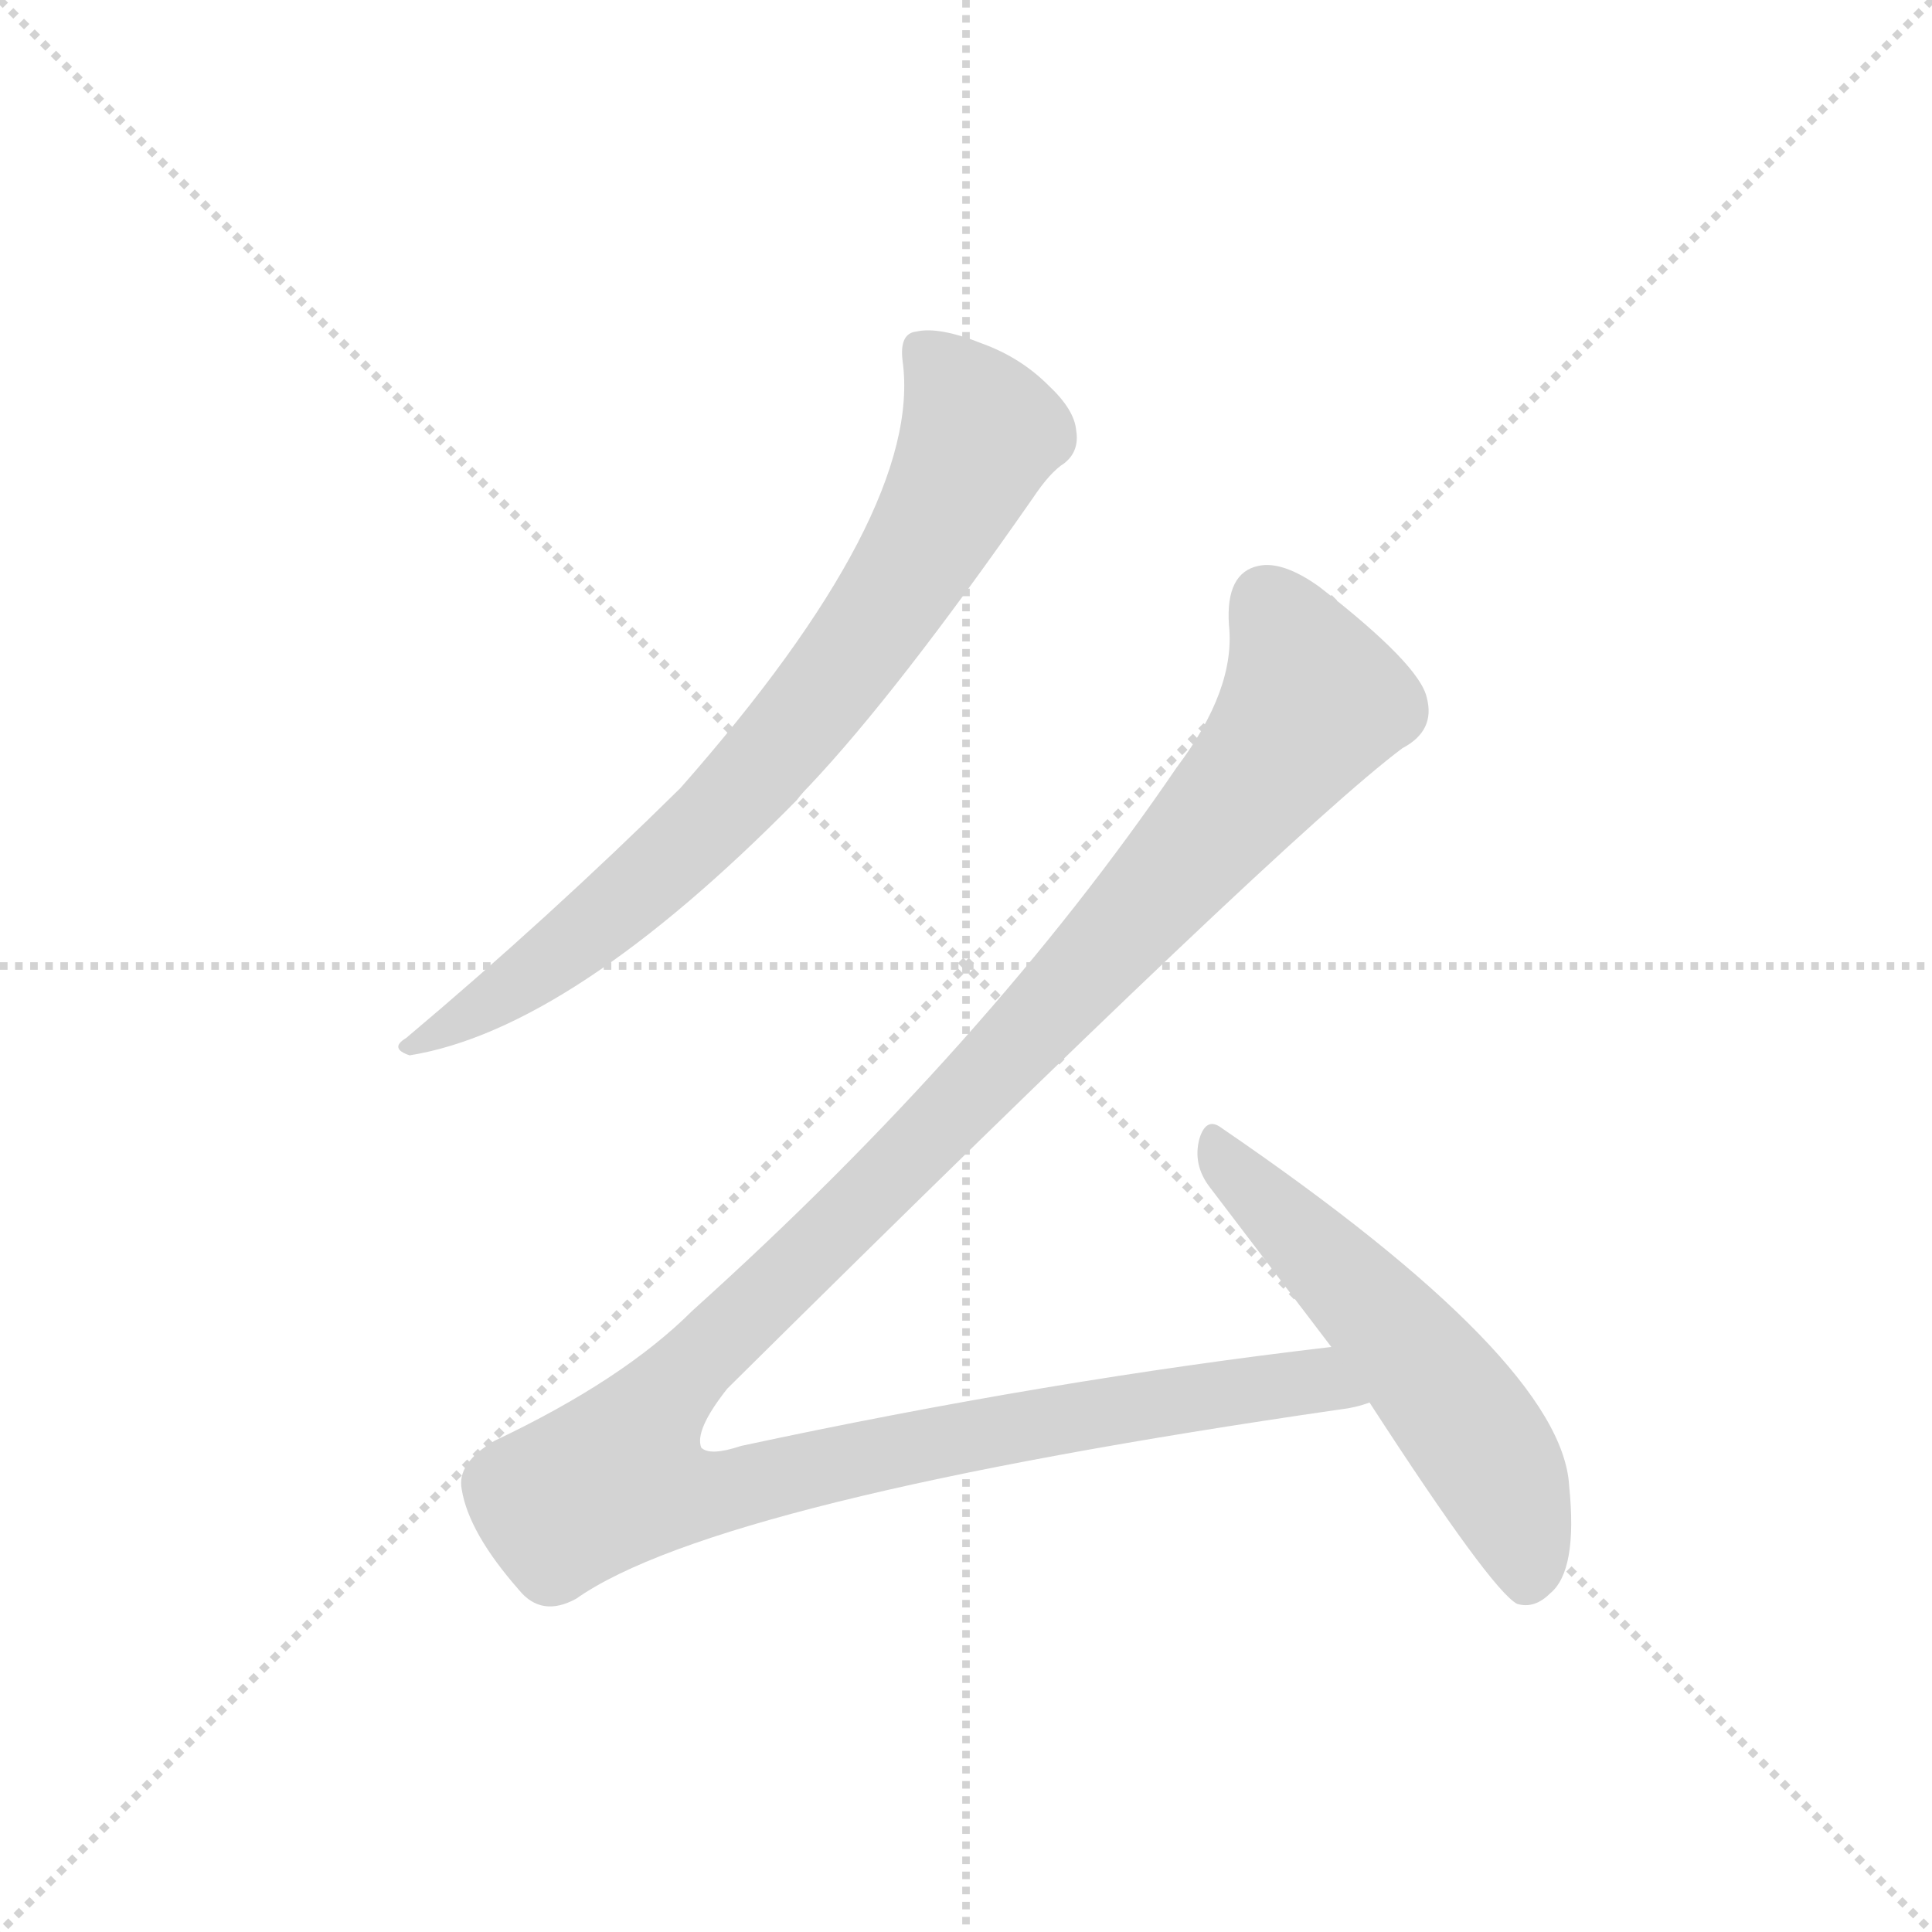 <svg version="1.1" viewBox="0 0 1024 1024" xmlns="http://www.w3.org/2000/svg">
  <g stroke="lightgray" stroke-dasharray="1,1" stroke-width="1" transform="scale(4, 4)">
    <line x1="0" y1="0" x2="256" y2="256"></line>
    <line x1="256" y1="0" x2="0" y2="256"></line>
    <line x1="128" y1="0" x2="128" y2="256"></line>
    <line x1="0" y1="128" x2="256" y2="128"></line>
  </g>
  <g transform="scale(0.92, -0.92) translate(60, -900)">
    <style type="text/css">
      
        @keyframes keyframes0 {
          from {
            stroke: blue;
            stroke-dashoffset: 800;
            stroke-width: 128;
          }
          72% {
            animation-timing-function: step-end;
            stroke: blue;
            stroke-dashoffset: 0;
            stroke-width: 128;
          }
          to {
            stroke: black;
            stroke-width: 1024;
          }
        }
        #make-me-a-hanzi-animation-0 {
          animation: keyframes0 0.901s both;
          animation-delay: 0s;
          animation-timing-function: linear;
        }
      
        @keyframes keyframes1 {
          from {
            stroke: blue;
            stroke-dashoffset: 1359;
            stroke-width: 128;
          }
          82% {
            animation-timing-function: step-end;
            stroke: blue;
            stroke-dashoffset: 0;
            stroke-width: 128;
          }
          to {
            stroke: black;
            stroke-width: 1024;
          }
        }
        #make-me-a-hanzi-animation-1 {
          animation: keyframes1 1.356s both;
          animation-delay: 0.901s;
          animation-timing-function: linear;
        }
      
        @keyframes keyframes2 {
          from {
            stroke: blue;
            stroke-dashoffset: 569;
            stroke-width: 128;
          }
          65% {
            animation-timing-function: step-end;
            stroke: blue;
            stroke-dashoffset: 0;
            stroke-width: 128;
          }
          to {
            stroke: black;
            stroke-width: 1024;
          }
        }
        #make-me-a-hanzi-animation-2 {
          animation: keyframes2 0.713s both;
          animation-delay: 2.257s;
          animation-timing-function: linear;
        }
      
    </style>
    
      <path d="M 460 692 Q 472 605 332 446 Q 256 371 174 302 Q 164 296 176 292 Q 269 307 399 439 Q 402 443 406 447 Q 457 501 535 613 Q 545 628 553 633 Q 562 640 560 652 Q 559 664 544 678 Q 528 694 506 702 Q 481 712 468 709 Q 458 708 460 692 Z" fill="lightgray"></path>
    
      <path d="M 707 124 Q 544 105 367 67 Q 349 61 344 66 Q 340 76 359 100 Q 681 419 748 469 Q 767 479 762 498 Q 758 517 700 562 Q 679 577 665 574 Q 646 570 648 540 Q 652 503 618 458 Q 509 298 339 145 Q 299 105 225 70 Q 203 57 206 42 Q 210 17 239 -16 Q 252 -32 272 -21 Q 353 36 712 88 Q 721 89 729 92 C 758 98 737 128 707 124 Z" fill="lightgray"></path>
    
      <path d="M 729 92 Q 799 -16 814 -24 Q 824 -27 833 -18 Q 849 -5 844 44 Q 840 116 644 250 Q 635 257 631 244 Q 627 229 637 216 L 707 124 L 729 92 Z" fill="lightgray"></path>
    
    
      <clipPath id="make-me-a-hanzi-clip-0">
        <path d="M 460 692 Q 472 605 332 446 Q 256 371 174 302 Q 164 296 176 292 Q 269 307 399 439 Q 402 443 406 447 Q 457 501 535 613 Q 545 628 553 633 Q 562 640 560 652 Q 559 664 544 678 Q 528 694 506 702 Q 481 712 468 709 Q 458 708 460 692 Z"></path>
      </clipPath>
      <path clip-path="url(#make-me-a-hanzi-clip-0)" d="M 471 697 L 490 677 L 504 647 L 444 540 L 373 450 L 331 408 L 255 345 L 181 298" fill="none" id="make-me-a-hanzi-animation-0" stroke-dasharray="672 1344" stroke-linecap="round"></path>
    
      <clipPath id="make-me-a-hanzi-clip-1">
        <path d="M 707 124 Q 544 105 367 67 Q 349 61 344 66 Q 340 76 359 100 Q 681 419 748 469 Q 767 479 762 498 Q 758 517 700 562 Q 679 577 665 574 Q 646 570 648 540 Q 652 503 618 458 Q 509 298 339 145 Q 299 105 225 70 Q 203 57 206 42 Q 210 17 239 -16 Q 252 -32 272 -21 Q 353 36 712 88 Q 721 89 729 92 C 758 98 737 128 707 124 Z"></path>
      </clipPath>
      <path clip-path="url(#make-me-a-hanzi-clip-1)" d="M 669 554 L 694 505 L 696 496 L 688 483 L 531 302 L 319 91 L 295 49 L 321 40 L 348 39 L 612 93 L 687 104 L 723 96" fill="none" id="make-me-a-hanzi-animation-1" stroke-dasharray="1231 2462" stroke-linecap="round"></path>
    
      <clipPath id="make-me-a-hanzi-clip-2">
        <path d="M 729 92 Q 799 -16 814 -24 Q 824 -27 833 -18 Q 849 -5 844 44 Q 840 116 644 250 Q 635 257 631 244 Q 627 229 637 216 L 707 124 L 729 92 Z"></path>
      </clipPath>
      <path clip-path="url(#make-me-a-hanzi-clip-2)" d="M 642 236 L 778 90 L 805 47 L 817 15 L 819 -13" fill="none" id="make-me-a-hanzi-animation-2" stroke-dasharray="441 882" stroke-linecap="round"></path>
    
  </g>
</svg>